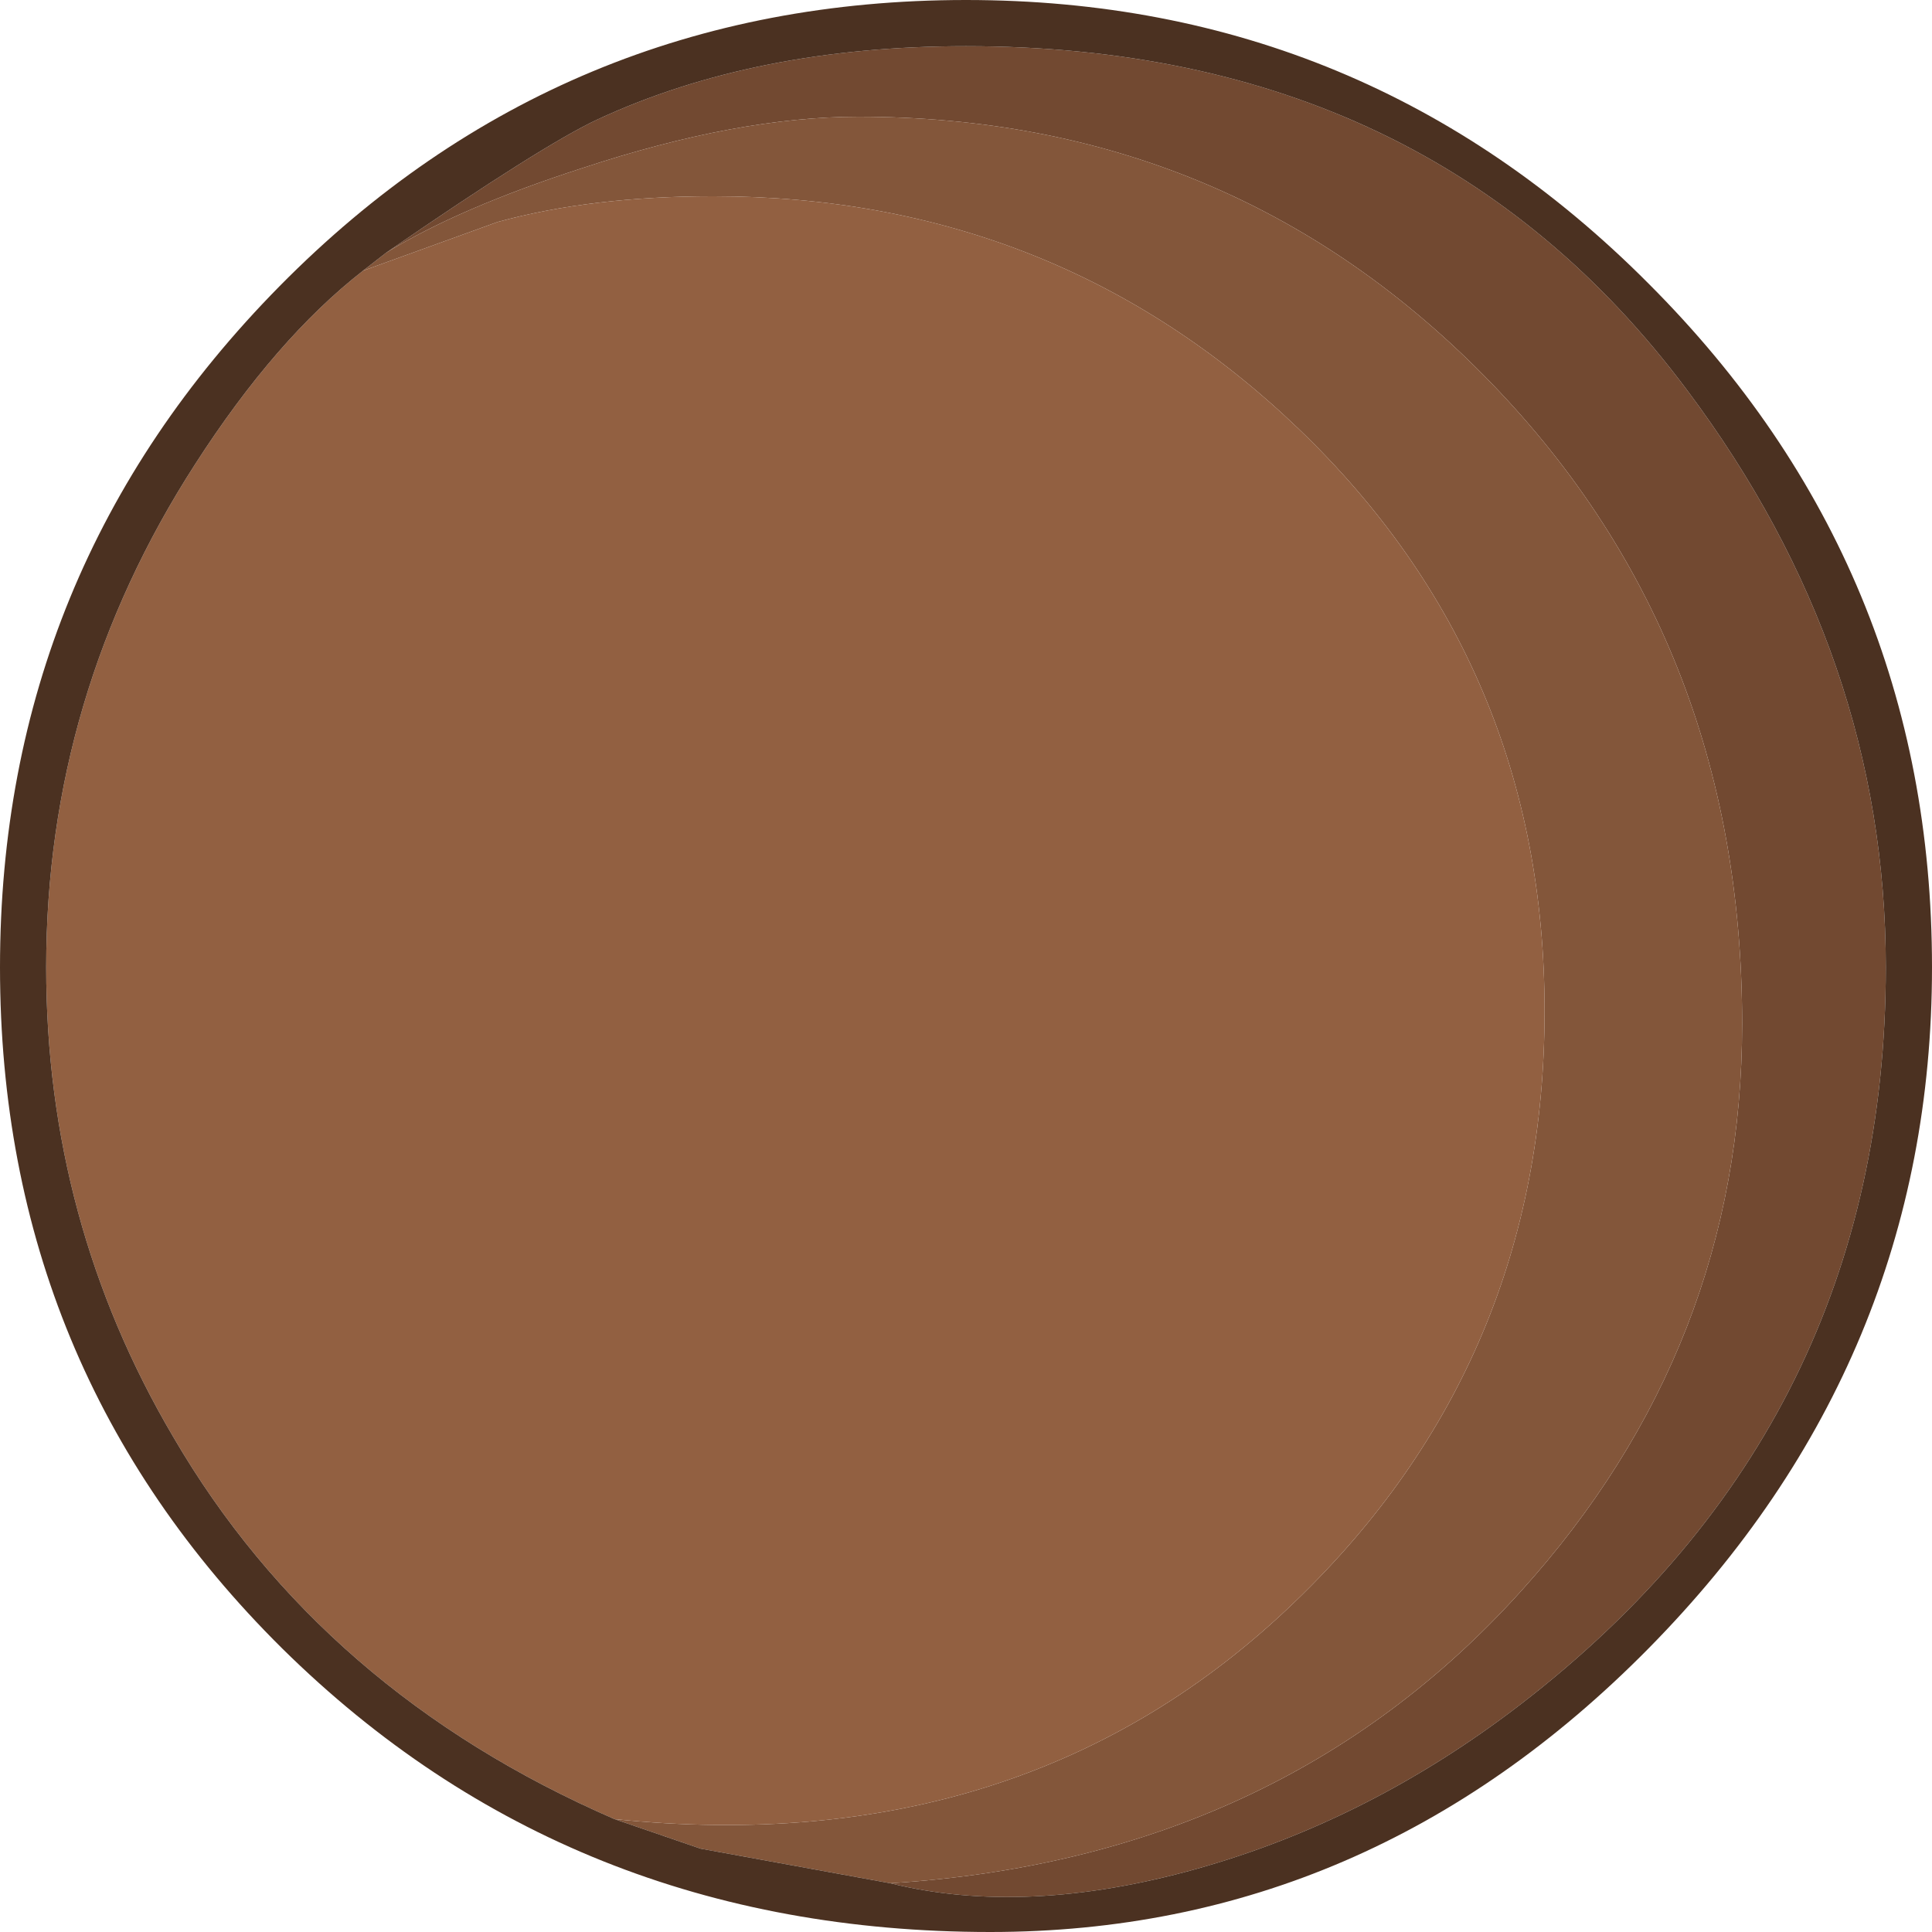 <?xml version="1.0" encoding="UTF-8" standalone="no"?>
<svg xmlns:ffdec="https://www.free-decompiler.com/flash" xmlns:xlink="http://www.w3.org/1999/xlink" ffdec:objectType="shape" height="75.3px" width="75.3px" xmlns="http://www.w3.org/2000/svg">
  <g transform="matrix(1.0, 0.0, 0.0, 1.0, 19.45, 57.3)">
    <path d="M-4.4 -47.45 Q1.7 -51.65 3.85 -52.65 10.0 -55.5 18.2 -55.5 36.3 -55.5 46.3 -42.1 54.05 -31.75 54.05 -19.6 54.05 -1.85 39.85 9.1 33.95 13.65 27.15 15.55 20.5 17.4 15.25 16.1 30.4 15.15 39.8 4.75 48.45 -4.8 48.45 -17.4 48.45 -32.5 38.35 -42.7 28.4 -52.75 14.0 -52.75 9.3 -52.75 3.25 -50.75 -1.55 -49.2 -4.4 -47.45" fill="#724931" fill-rule="evenodd" stroke="none"/>
    <path d="M-4.4 -47.45 Q-1.55 -49.2 3.25 -50.75 9.3 -52.75 14.0 -52.75 28.4 -52.75 38.35 -42.7 48.45 -32.5 48.45 -17.4 48.45 -4.8 39.8 4.75 30.4 15.15 15.25 16.1 L7.85 14.75 4.5 13.6 Q20.55 15.25 31.05 5.1 40.75 -4.25 40.75 -17.9 40.75 -31.4 31.15 -40.6 21.7 -49.65 8.35 -49.65 3.6 -49.65 -0.05 -48.65 L-5.3 -46.75 -4.4 -47.45" fill="#83563a" fill-rule="evenodd" stroke="none"/>
    <path d="M4.5 13.6 Q-6.9 8.65 -12.7 -1.3 -17.65 -9.7 -17.65 -19.6 -17.65 -30.2 -11.85 -39.2 -8.7 -44.1 -5.3 -46.75 L-0.05 -48.65 Q3.6 -49.65 8.35 -49.65 21.7 -49.65 31.15 -40.6 40.75 -31.4 40.75 -17.9 40.75 -4.25 31.05 5.1 20.55 15.25 4.5 13.6" fill="#926041" fill-rule="evenodd" stroke="none"/>
    <path d="M15.25 16.1 Q20.5 17.4 27.15 15.55 33.95 13.65 39.85 9.1 54.05 -1.85 54.05 -19.6 54.05 -31.75 46.3 -42.1 36.3 -55.5 18.2 -55.5 10.0 -55.5 3.85 -52.65 1.7 -51.65 -4.4 -47.45 L-5.3 -46.75 Q-8.7 -44.1 -11.85 -39.2 -17.65 -30.2 -17.65 -19.6 -17.65 -9.7 -12.7 -1.3 -6.9 8.65 4.5 13.6 L7.85 14.75 15.25 16.1 M55.85 -19.6 Q55.85 -4.25 44.8 6.95 33.9 18.0 19.15 18.0 2.75 18.0 -8.45 6.95 -19.45 -3.95 -19.45 -19.6 -19.45 -35.1 -8.55 -46.15 2.45 -57.3 18.2 -57.3 33.8 -57.3 44.8 -46.25 55.85 -35.2 55.85 -19.6" fill="#4b3121" fill-rule="evenodd" stroke="none"/>
  </g>
</svg>
